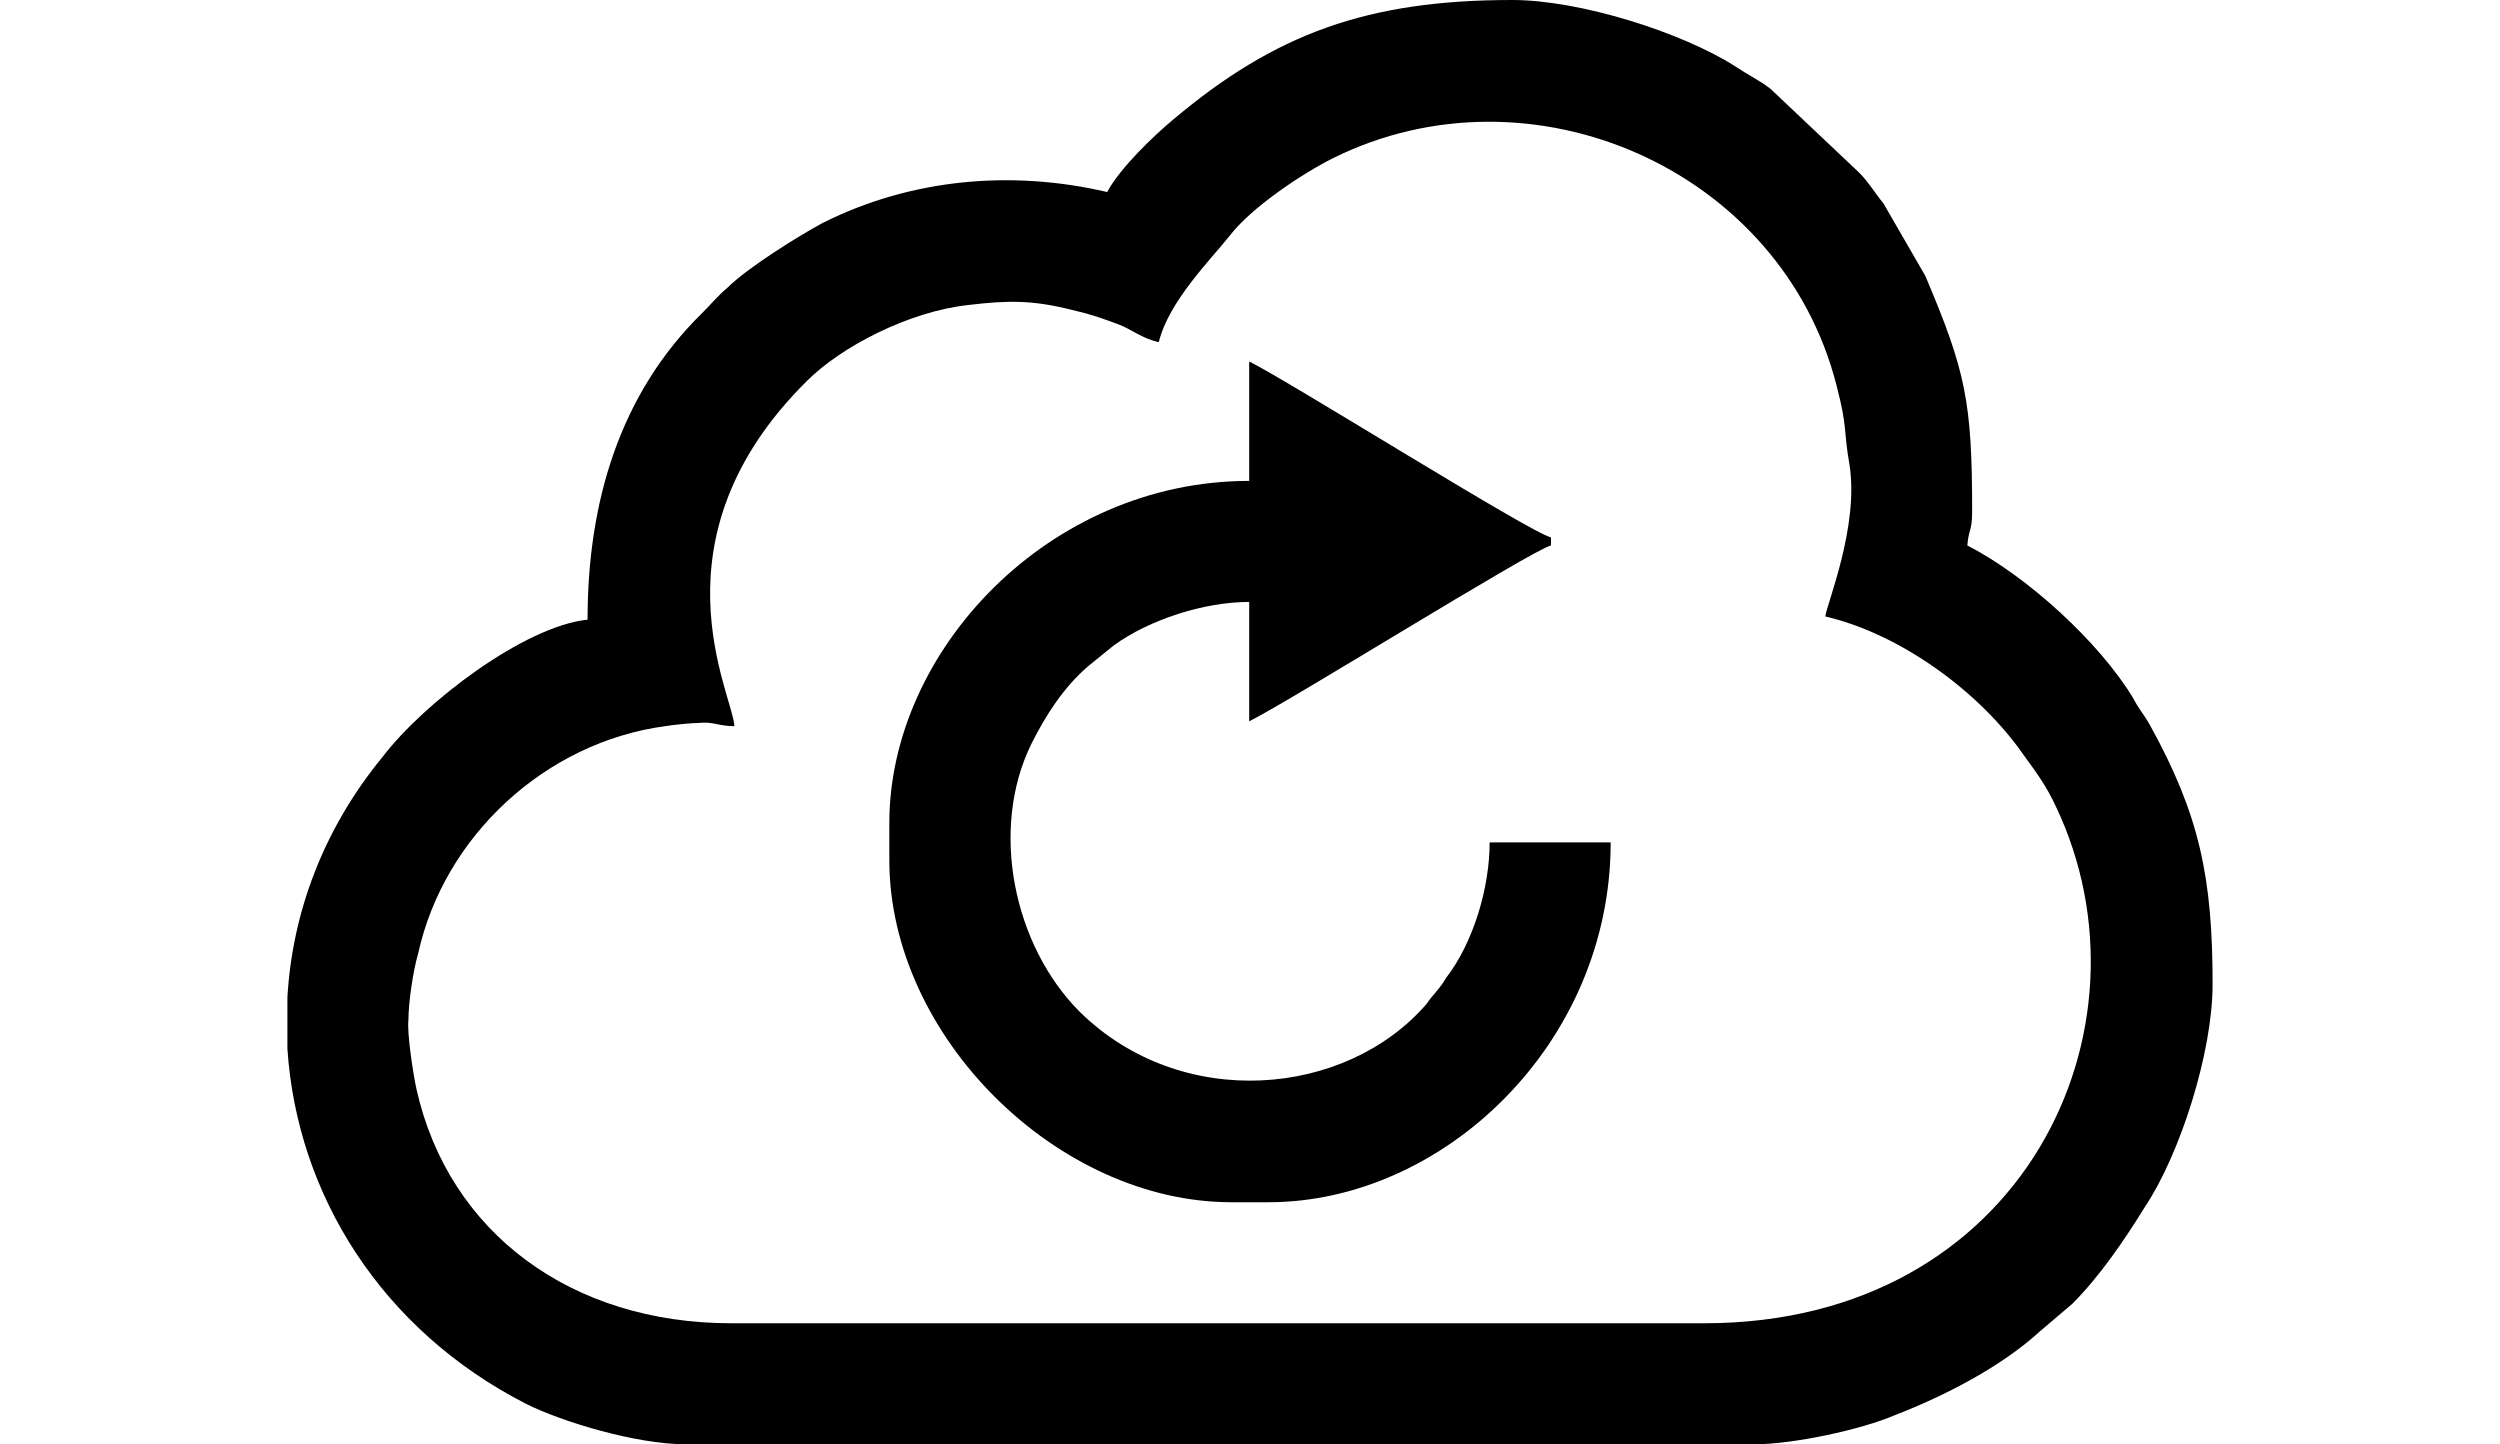 <?xml version="1.0" encoding="UTF-8"?>
<!DOCTYPE svg PUBLIC "-//W3C//DTD SVG 1.1//EN" "http://www.w3.org/Graphics/SVG/1.1/DTD/svg11.dtd">
<!-- Creator: CorelDRAW X8 -->
<svg xmlns="http://www.w3.org/2000/svg" xml:space="preserve" width="1.454in" height="0.84in" version="1.1" style="shape-rendering:geometricPrecision; text-rendering:geometricPrecision; image-rendering:optimizeQuality; fill-rule:evenodd; clip-rule:evenodd"
viewBox="0 0 1193 895"
 xmlns:xlink="http://www.w3.org/1999/xlink">
 <defs>
  <style type="text/css">
   <![CDATA[
    .fil0 {fill:black}
   ]]>
  </style>
 </defs>
 <g id="Layer_x0020_1">
  <g id="_133259718816">
   <path class="fil0" d="M953 382c47,11 96,47 123,86 8,11 14,19 20,32 65,137 -20,320 -218,320l-603 0c-99,0 -175,-56 -195,-145 -2,-9 -6,-35 -5,-43 0,-11 3,-31 6,-41 16,-73 79,-131 153,-141 6,-1 17,-2 21,-2 9,-1 12,2 22,2 -1,-20 -54,-116 45,-214 21,-21 63,-43 100,-47 25,-3 40,-3 64,3 13,3 18,5 29,9 8,3 15,9 25,11 6,-25 32,-51 44,-66 13,-17 44,-38 64,-48 123,-61 278,7 312,141 7,27 4,26 8,49 6,38 -14,86 -15,94zm-953 268l0 -32c3,-52 22,-104 59,-149 26,-34 88,-81 127,-85 0,-73 20,-140 71,-190 6,-6 10,-11 16,-16 12,-12 44,-32 59,-40 54,-27 116,-33 176,-19 8,-15 29,-35 41,-45 63,-53 120,-74 210,-74 42,0 105,20 138,41 9,6 14,8 22,14l55 52c6,6 10,13 15,19l26 45c25,59 29,78 29,146 0,12 -2,10 -3,21 37,19 82,60 103,95 3,6 6,9 10,16 31,56 39,95 39,161 0,42 -20,105 -42,138 -13,21 -28,43 -45,60l-20 17c-24,22 -59,40 -90,52 -21,9 -63,18 -87,18l-662 0c-31,0 -77,-14 -99,-25 -90,-46 -142,-130 -148,-220z"/>
   <path class="fil0" d="M596 298c-124,0 -223,105 -223,212l0 23c0,109 104,212 212,212l23 0c108,0 212,-98 212,-223l-75 0c0,28 -10,62 -27,84 -4,7 -8,10 -12,16 -50,58 -152,67 -215,5 -41,-41 -56,-113 -30,-166 9,-18 20,-35 35,-48 6,-5 10,-8 16,-13 22,-16 56,-27 84,-27l0 74c26,-13 175,-106 187,-109l0 -5c-13,-3 -161,-96 -187,-109l0 74z"/>
  </g>
 </g>
</svg>
